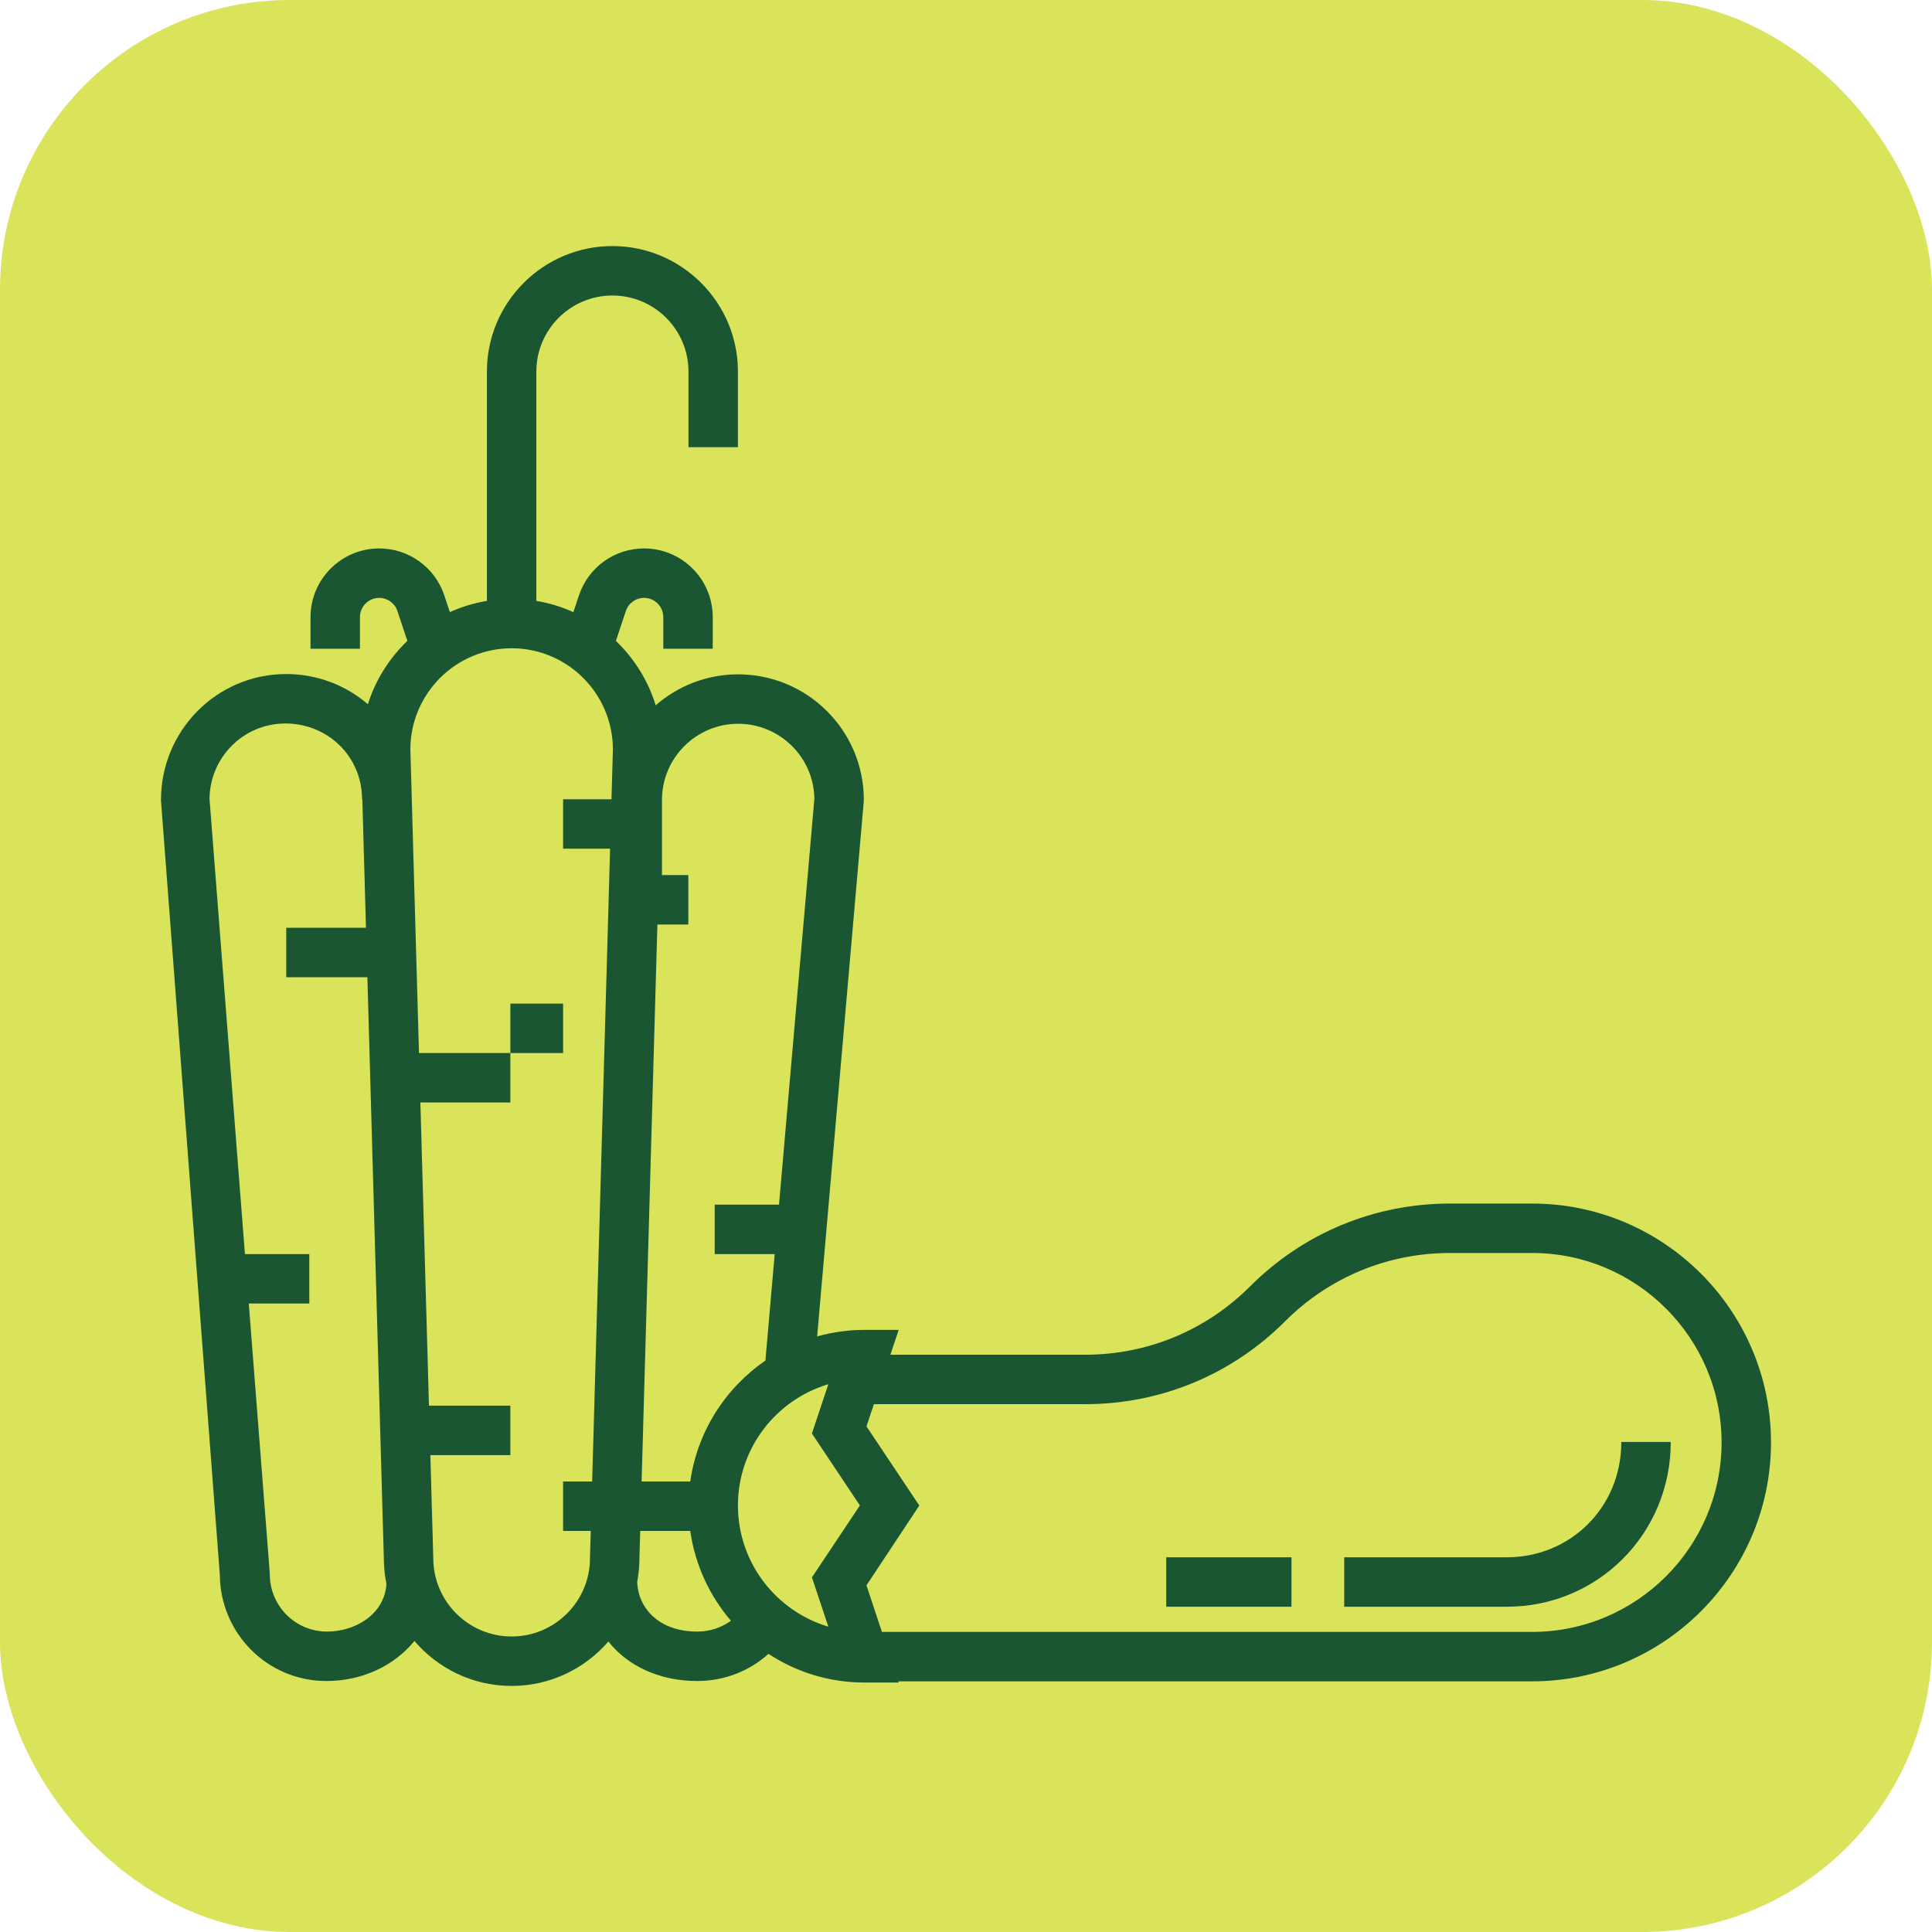 <!DOCTYPE svg PUBLIC "-//W3C//DTD SVG 1.1//EN" "http://www.w3.org/Graphics/SVG/1.1/DTD/svg11.dtd">
<!-- Uploaded to: SVG Repo, www.svgrepo.com, Transformed by: SVG Repo Mixer Tools -->
<svg fill="#1A5632" version="1.1" id="Layer_1" xmlns="http://www.w3.org/2000/svg" xmlns:xlink="http://www.w3.org/1999/xlink" viewBox="-51.2 -51.2 614.40 614.40" xml:space="preserve" width="80px" height="80px">
<g id="SVGRepo_bgCarrier" stroke-width="0" transform="translate(0,0), scale(1)">
<rect x="-51.2" y="-51.2" width="614.40" height="614.40" rx="92.16" fill="#D9E45A" strokewidth="0"/>
</g>
<g id="SVGRepo_tracerCarrier" stroke-linecap="round" stroke-linejoin="round" stroke="#CCCCCC" stroke-width="4.096"/>
<g id="SVGRepo_iconCarrier"> <g> <g> <rect x="111.101" y="267.958" width="16.77" height="15.722"/> </g> </g> <g> <g> <path d="M436.031,331.546H409.93c-24.023,0-46.607,9.354-63.594,26.341c-14.017,14.017-32.653,21.737-52.477,21.737h-61.905 l2.639-7.904h-10.907c-5.205,0-10.24,0.734-15.024,2.076l14.813-169.98l0.029-0.682c0-21.993-17.925-39.887-39.957-39.887 c-10.031,0-19.203,3.722-26.227,9.847c-2.426-7.888-6.845-14.907-12.657-20.486l3.166-9.499c0.832-2.499,3.162-4.178,5.796-4.178 c3.369,0,6.109,2.741,6.109,6.109v10.069h15.722v-10.069c0-12.038-9.793-21.831-21.831-21.831 c-9.412,0-17.734,5.998-20.711,14.927l-1.774,5.323c-3.702-1.67-7.649-2.885-11.776-3.569V66.967 c0-13.339,10.852-24.191,24.191-24.191s24.19,10.852,24.19,24.191v24.039h15.722V66.967c0-22.008-17.905-39.913-39.912-39.913 c-22.008,0-39.913,17.905-39.913,39.913v72.924c-4.126,0.684-8.074,1.899-11.775,3.569l-1.774-5.322 c-2.976-8.929-11.299-14.928-20.711-14.928c-12.037,0-21.831,9.794-21.831,21.831v10.069h15.722v-10.069 c0-3.369,2.741-6.109,6.109-6.109c2.634,0,4.963,1.679,5.795,4.177l3.166,9.499c-5.728,5.499-10.102,12.396-12.55,20.146 c-6.959-5.979-16.016-9.599-25.968-9.599C17.729,163.154,0,181.158,0,203.159v0.303l18.713,246.21 c0.174,18.615,15.166,33.71,33.877,33.71c11.59,0,21.692-4.977,28.004-12.736c7.46,8.741,18.546,14.299,30.911,14.299 c12.282,0,23.3-5.485,30.759-14.124c6.217,7.84,16.353,12.562,28.245,12.562c8.479,0,16.439-3.041,22.686-8.632 c8.778,5.754,19.248,9.117,30.49,9.117h10.907l-0.126-0.379h201.562c41.891,0,75.971-34.08,75.971-75.971 S477.922,331.546,436.031,331.546z M52.794,467.66c-10.15,0-18.205-8.218-18.205-18.314v-0.303l-6.671-85.709h19.248v-15.722 H26.695L15.426,202.825c0.152-13.203,10.816-23.949,24.154-23.949c13.43,0,24.357,10.474,24.357,24.099h0.092l1.157,40.876H39.83 v15.722h25.801l5.234,184.848c0.008,2.777,0.298,5.49,0.839,8.112C71.013,462.275,61.741,467.66,52.794,467.66z M143.26,202.974 h-15.389v15.722h14.944l-5.701,201.236h-9.243v15.722h8.797l-0.239,8.427l-0.003,0.222c0.001,13.742-11.178,24.921-24.919,24.921 c-13.741,0-24.92-11.179-24.92-24.92l-0.928-32.755h25.442v-15.722H85.215l-2.73-96.426h28.616v-15.722H82.04l-2.737-96.624 c0.057-17.71,14.482-32.099,32.204-32.099c17.722,0,32.148,14.389,32.204,32.099L143.26,202.974z M170.512,467.66 c-12.318,0-18.849-7.63-19.071-15.852c0.45-2.397,0.7-4.863,0.708-7.387l0.248-8.766h15.917 c1.526,10.807,6.146,20.641,12.934,28.573C178.144,466.465,174.433,467.66,170.512,467.66z M168.313,419.933h-15.471l5.018-177.13 h9.839v-15.722h-8.385v-23.895c0-13.353,10.872-24.218,24.235-24.218c13.256,0,24.061,10.669,24.233,23.846l-11.248,129.076 h-20.451v15.722h19.081l-2.951,33.874C179.51,390.201,170.559,404.018,168.313,419.933z M212.228,466.103 c-16.609-4.947-28.757-20.358-28.757-38.554s12.147-33.608,28.757-38.554l-5.225,15.677l15.251,22.877l-15.251,22.877 L212.228,466.103z M436.031,467.766H229.259l-4.909-14.813l16.8-25.377l-16.8-25.173l2.357-7.058h67.155 c24.023,0,46.607-9.354,63.594-26.341c14.017-14.017,32.654-21.737,52.477-21.737h26.101c33.222,0,60.249,27.028,60.249,60.249 S469.253,467.766,436.031,467.766z"/> </g> </g> <g> <g> <path d="M464.398,407.355c0,20.962-16.32,36.684-36.38,36.684h-51.746v15.722h51.746c28.729,0,52.101-23.058,52.101-52.405 H464.398z"/> </g> </g> <g> <g> <rect x="319.675" y="444.04" width="39.828" height="15.722"/> </g> </g> </g>
</svg>